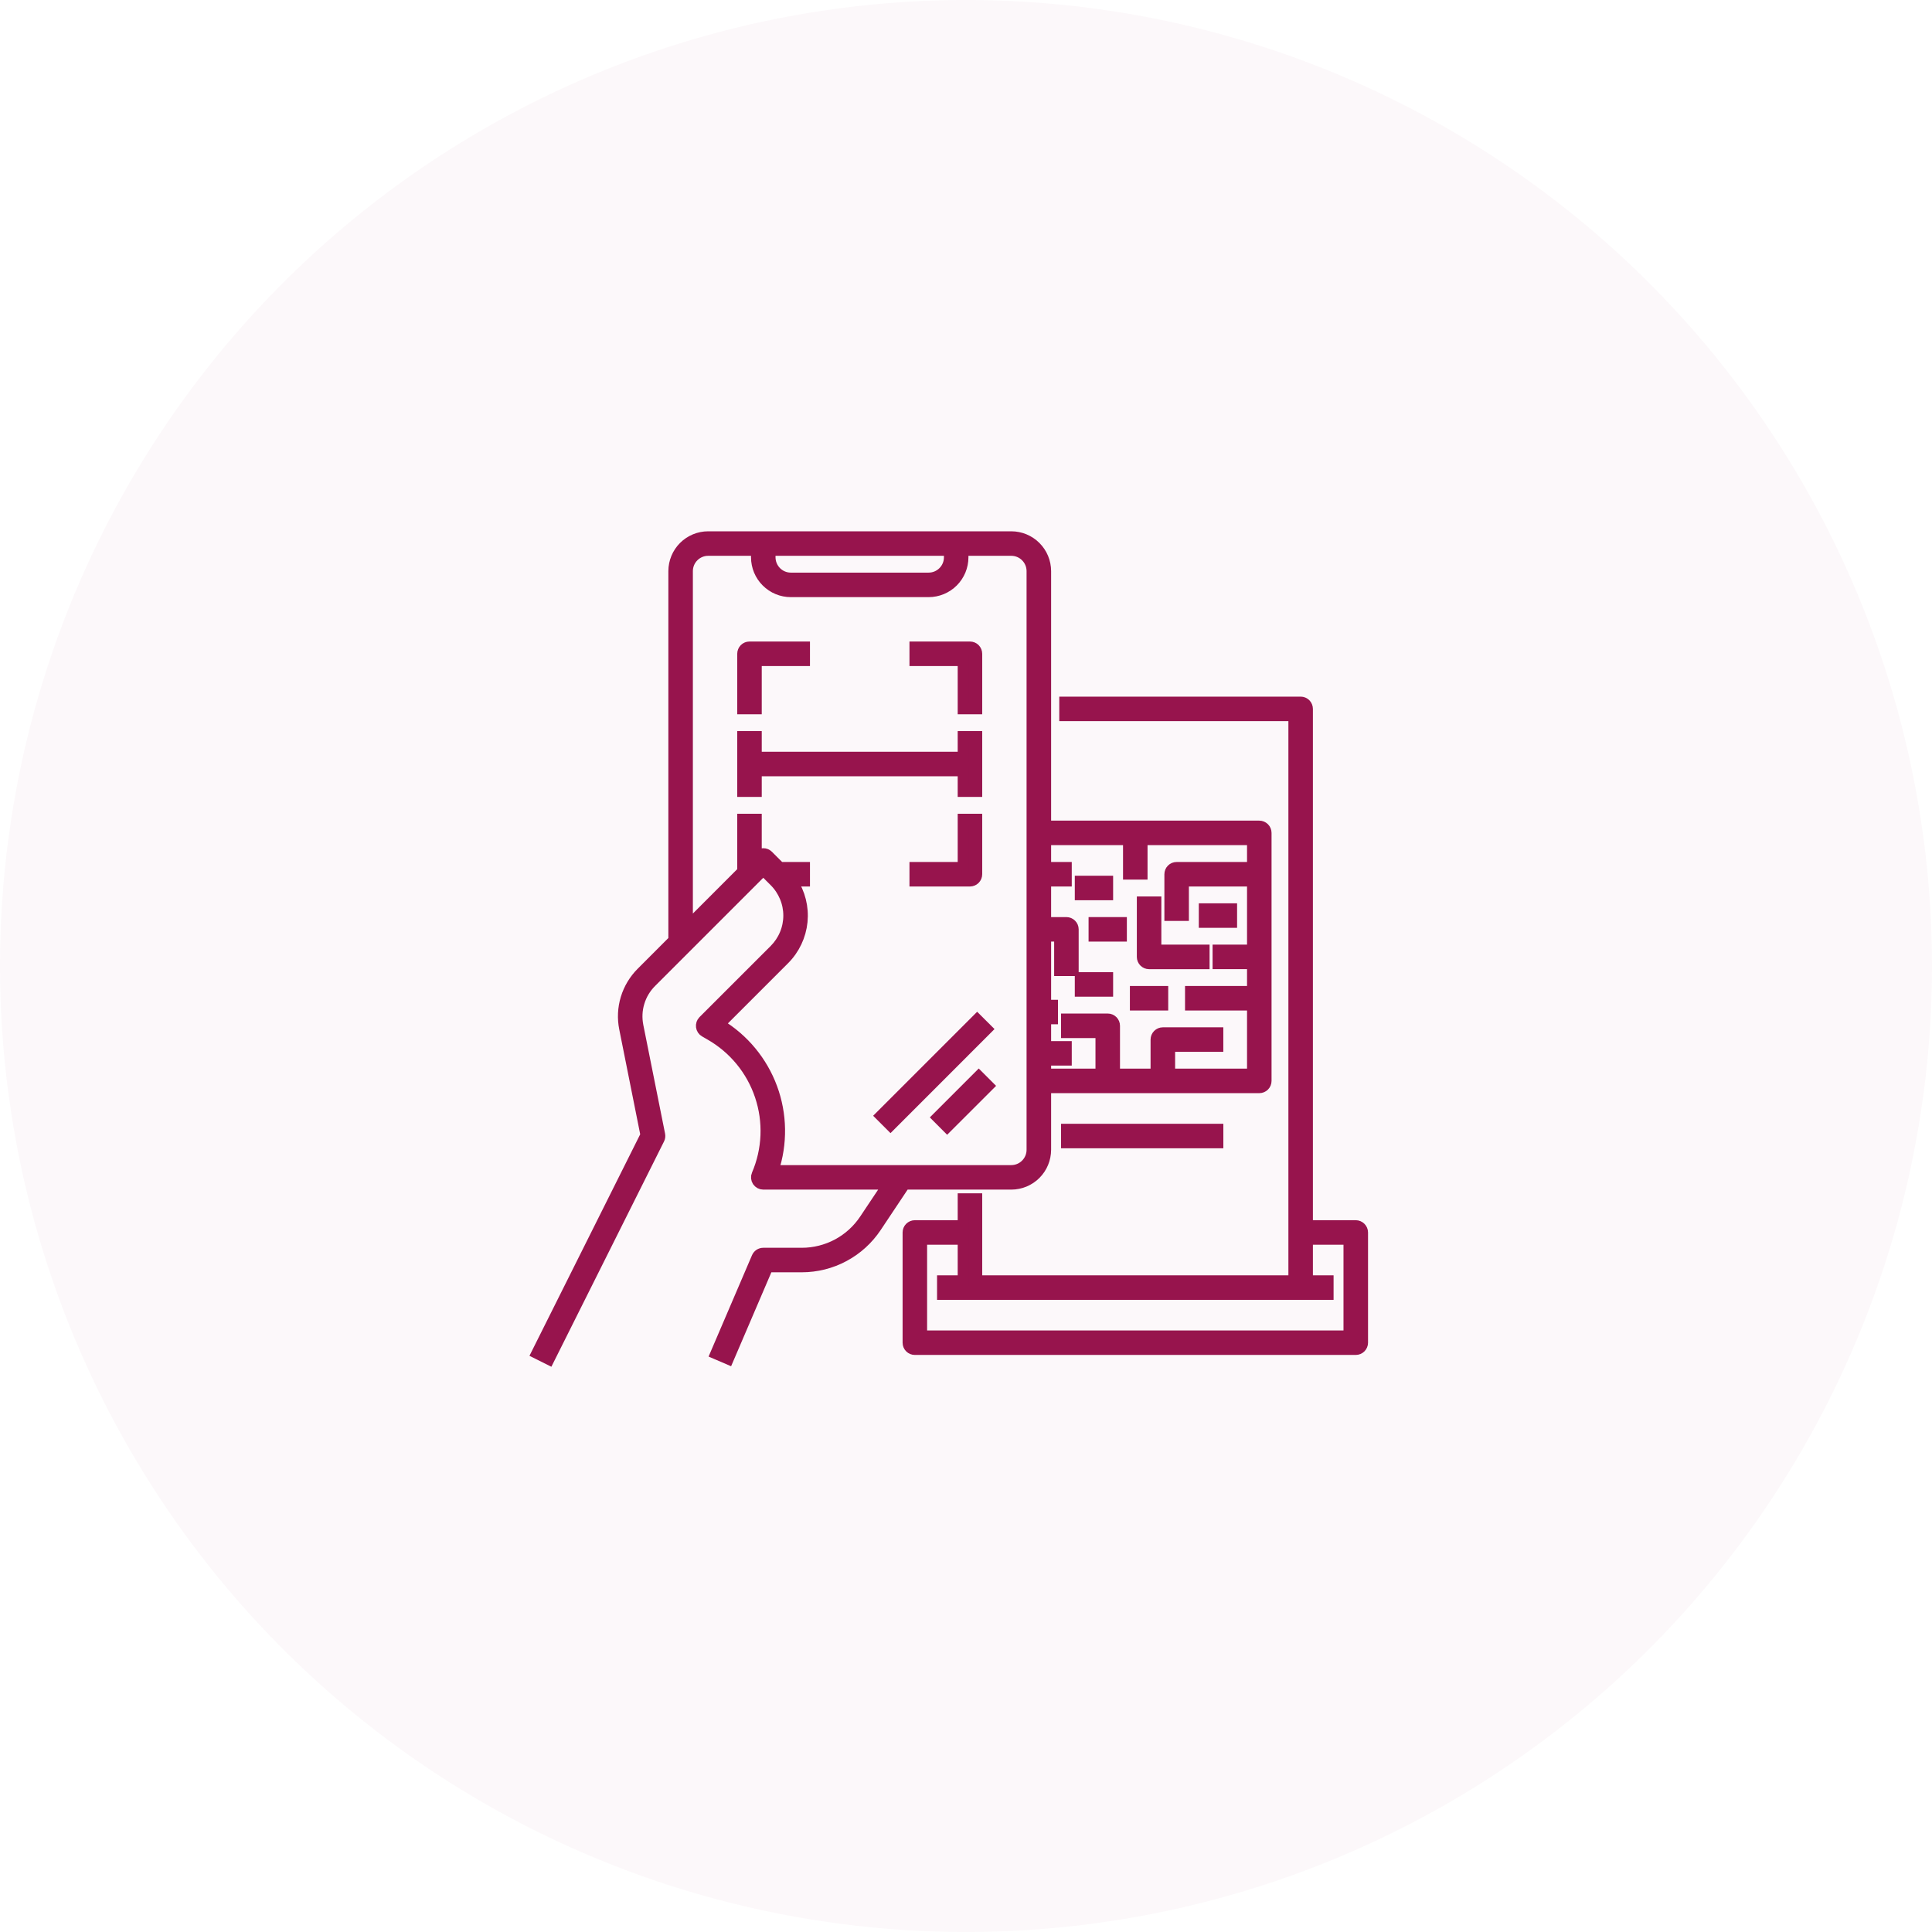 <svg width="54" height="54" viewBox="0 0 54 54" fill="none" xmlns="http://www.w3.org/2000/svg">
<circle cx="27" cy="27" r="27" fill="#97144D" fill-opacity="0.03"/>
<path d="M29.229 32.137V30.404H35.198C35.249 30.404 35.298 30.384 35.334 30.348C35.37 30.312 35.39 30.263 35.39 30.212V23.28C35.39 23.229 35.37 23.18 35.334 23.144C35.298 23.108 35.249 23.087 35.198 23.087H29.229V15.963C29.228 15.707 29.127 15.463 28.946 15.282C28.766 15.102 28.521 15 28.266 15H19.794C19.538 15 19.294 15.102 19.113 15.282C18.933 15.463 18.831 15.707 18.831 15.963V26.264H18.847L17.93 27.182C17.728 27.384 17.579 27.632 17.496 27.905C17.413 28.178 17.399 28.468 17.456 28.747L18.051 31.725L15 37.828L15.344 38L18.425 31.838C18.445 31.8 18.45 31.756 18.442 31.714L17.833 28.672C17.79 28.454 17.8 28.229 17.865 28.017C17.929 27.804 18.045 27.611 18.202 27.454L21.334 24.322L21.649 24.637C21.774 24.762 21.873 24.911 21.941 25.075C22.009 25.238 22.044 25.413 22.044 25.59C22.044 25.767 22.009 25.943 21.941 26.106C21.873 26.27 21.774 26.418 21.649 26.544L19.657 28.535C19.636 28.556 19.621 28.582 19.611 28.61C19.602 28.638 19.599 28.668 19.603 28.697C19.607 28.726 19.617 28.754 19.634 28.779C19.65 28.803 19.672 28.824 19.698 28.838L19.847 28.924C20.507 29.301 21.006 29.907 21.247 30.628C21.489 31.349 21.457 32.133 21.157 32.832C21.144 32.861 21.139 32.893 21.142 32.925C21.145 32.956 21.156 32.987 21.173 33.014C21.191 33.04 21.215 33.062 21.243 33.077C21.271 33.092 21.302 33.1 21.334 33.1H24.825L24.17 34.082C23.977 34.373 23.715 34.611 23.408 34.776C23.1 34.94 22.757 35.026 22.408 35.026H21.334C21.296 35.026 21.259 35.037 21.228 35.057C21.197 35.078 21.172 35.108 21.157 35.142L20.002 37.838L20.356 37.99L21.461 35.411H22.408C22.82 35.411 23.226 35.31 23.589 35.115C23.953 34.921 24.262 34.639 24.491 34.296L25.288 33.1H28.266C28.521 33.1 28.766 32.998 28.946 32.818C29.127 32.637 29.228 32.392 29.229 32.137ZM29.229 29.634H29.806V29.249H29.229V28.479H29.421V28.094H29.229V26.168H29.614V27.131H29.999V25.976C29.999 25.924 29.979 25.875 29.942 25.839C29.906 25.803 29.857 25.783 29.806 25.783H29.229V24.628H29.806V24.243H29.229V23.472H31.539V24.435H31.924V23.472H35.005V24.243H32.887C32.836 24.243 32.787 24.263 32.751 24.299C32.715 24.335 32.695 24.384 32.695 24.435V25.59H33.08V24.628H35.005V26.553H34.042V26.938H35.005V27.709H33.272V28.094H35.005V30.019H32.695V29.249H34.042V28.864H32.502C32.451 28.864 32.402 28.884 32.366 28.92C32.33 28.956 32.309 29.005 32.309 29.056V30.019H31.154V28.671C31.154 28.62 31.134 28.571 31.098 28.535C31.062 28.499 31.013 28.479 30.962 28.479H29.806V28.864H30.769V30.019H29.229V29.634ZM21.526 15.385H26.533V15.578C26.533 15.731 26.472 15.878 26.363 15.986C26.255 16.094 26.108 16.155 25.955 16.155H22.104C21.951 16.155 21.804 16.094 21.696 15.986C21.588 15.878 21.527 15.731 21.526 15.578V15.385ZM21.613 32.715C21.864 31.964 21.852 31.151 21.578 30.408C21.304 29.665 20.785 29.038 20.107 28.63L21.921 26.816C22.205 26.532 22.381 26.159 22.421 25.76C22.46 25.361 22.36 24.961 22.137 24.628H22.489V24.243H21.799L21.47 23.914C21.452 23.896 21.431 23.882 21.408 23.872C21.384 23.862 21.359 23.858 21.334 23.858C21.309 23.858 21.284 23.862 21.26 23.872C21.237 23.882 21.216 23.896 21.198 23.914L21.141 23.97V22.895H20.756V24.355L19.216 25.896V15.963C19.216 15.81 19.277 15.663 19.385 15.555C19.494 15.446 19.64 15.385 19.794 15.385H21.141V15.578C21.142 15.833 21.243 16.078 21.424 16.258C21.604 16.439 21.849 16.54 22.104 16.54H25.955C26.21 16.54 26.455 16.439 26.636 16.258C26.816 16.078 26.918 15.833 26.918 15.578V15.385H28.266C28.419 15.385 28.566 15.446 28.674 15.555C28.782 15.663 28.843 15.81 28.843 15.963V32.137C28.843 32.29 28.782 32.437 28.674 32.545C28.566 32.654 28.419 32.715 28.266 32.715H21.613Z" fill="#97144D" stroke="#97144D" stroke-width="0.3"/>
<path d="M26.918 24.242H25.57V24.628H27.111C27.162 24.628 27.211 24.607 27.247 24.571C27.283 24.535 27.303 24.486 27.303 24.435V22.895H26.918V24.242Z" fill="#97144D" stroke="#97144D" stroke-width="0.3"/>
<path d="M26.918 19.814H27.303V18.274C27.303 18.223 27.283 18.174 27.247 18.137C27.211 18.101 27.162 18.081 27.111 18.081H25.57V18.466H26.918V19.814Z" fill="#97144D" stroke="#97144D" stroke-width="0.3"/>
<path d="M21.141 18.466H22.489V18.081H20.948C20.897 18.081 20.848 18.101 20.812 18.137C20.776 18.174 20.756 18.223 20.756 18.274V19.814H21.141V18.466Z" fill="#97144D" stroke="#97144D" stroke-width="0.3"/>
<path d="M26.918 22.124H27.303V20.584H26.918V21.162H21.141V20.584H20.756V22.124H21.141V21.547H26.918V22.124Z" fill="#97144D" stroke="#97144D" stroke-width="0.3"/>
<path d="M24.617 31.186L27.312 28.491L27.585 28.763L24.89 31.459L24.617 31.186Z" fill="#97144D" stroke="#97144D" stroke-width="0.3"/>
<path d="M26.201 31.232L27.356 30.077L27.629 30.35L26.473 31.505L26.201 31.232Z" fill="#97144D" stroke="#97144D" stroke-width="0.3"/>
<path d="M37.894 34.255H36.546V19.814C36.546 19.763 36.526 19.714 36.49 19.677C36.453 19.641 36.405 19.621 36.353 19.621H29.757V20.006H36.161V35.796H27.303V33.503H26.918V34.255H25.57C25.519 34.255 25.47 34.276 25.434 34.312C25.398 34.348 25.378 34.397 25.378 34.448V37.529C25.378 37.58 25.398 37.629 25.434 37.665C25.47 37.701 25.519 37.721 25.57 37.721H37.894C37.945 37.721 37.994 37.701 38.03 37.665C38.066 37.629 38.087 37.58 38.087 37.529V34.448C38.087 34.397 38.066 34.348 38.03 34.312C37.994 34.276 37.945 34.255 37.894 34.255ZM37.701 37.336H25.763V34.64H26.918V35.796H26.341V36.181H37.124V35.796H36.546V34.64H37.701V37.336Z" fill="#97144D" stroke="#97144D" stroke-width="0.3"/>
<path d="M29.807 31.56H34.043V31.945H29.807V31.56Z" fill="#97144D" stroke="#97144D" stroke-width="0.3"/>
<path d="M32.117 26.939H33.658V26.553H32.31V25.206H31.925V26.746C31.925 26.797 31.945 26.846 31.981 26.882C32.017 26.918 32.066 26.939 32.117 26.939Z" fill="#97144D" stroke="#97144D" stroke-width="0.3"/>
<path d="M33.657 25.398H34.427V25.783H33.657V25.398Z" fill="#97144D" stroke="#97144D" stroke-width="0.3"/>
<path d="M31.731 27.709H32.502V28.094H31.731V27.709Z" fill="#97144D" stroke="#97144D" stroke-width="0.3"/>
<path d="M30.191 27.323H30.962V27.708H30.191V27.323Z" fill="#97144D" stroke="#97144D" stroke-width="0.3"/>
<path d="M30.191 24.627H30.962V25.012H30.191V24.627Z" fill="#97144D" stroke="#97144D" stroke-width="0.3"/>
<path d="M30.576 25.783H31.346V26.168H30.576V25.783Z" fill="#97144D" stroke="#97144D" stroke-width="0.3"/>
</svg>
